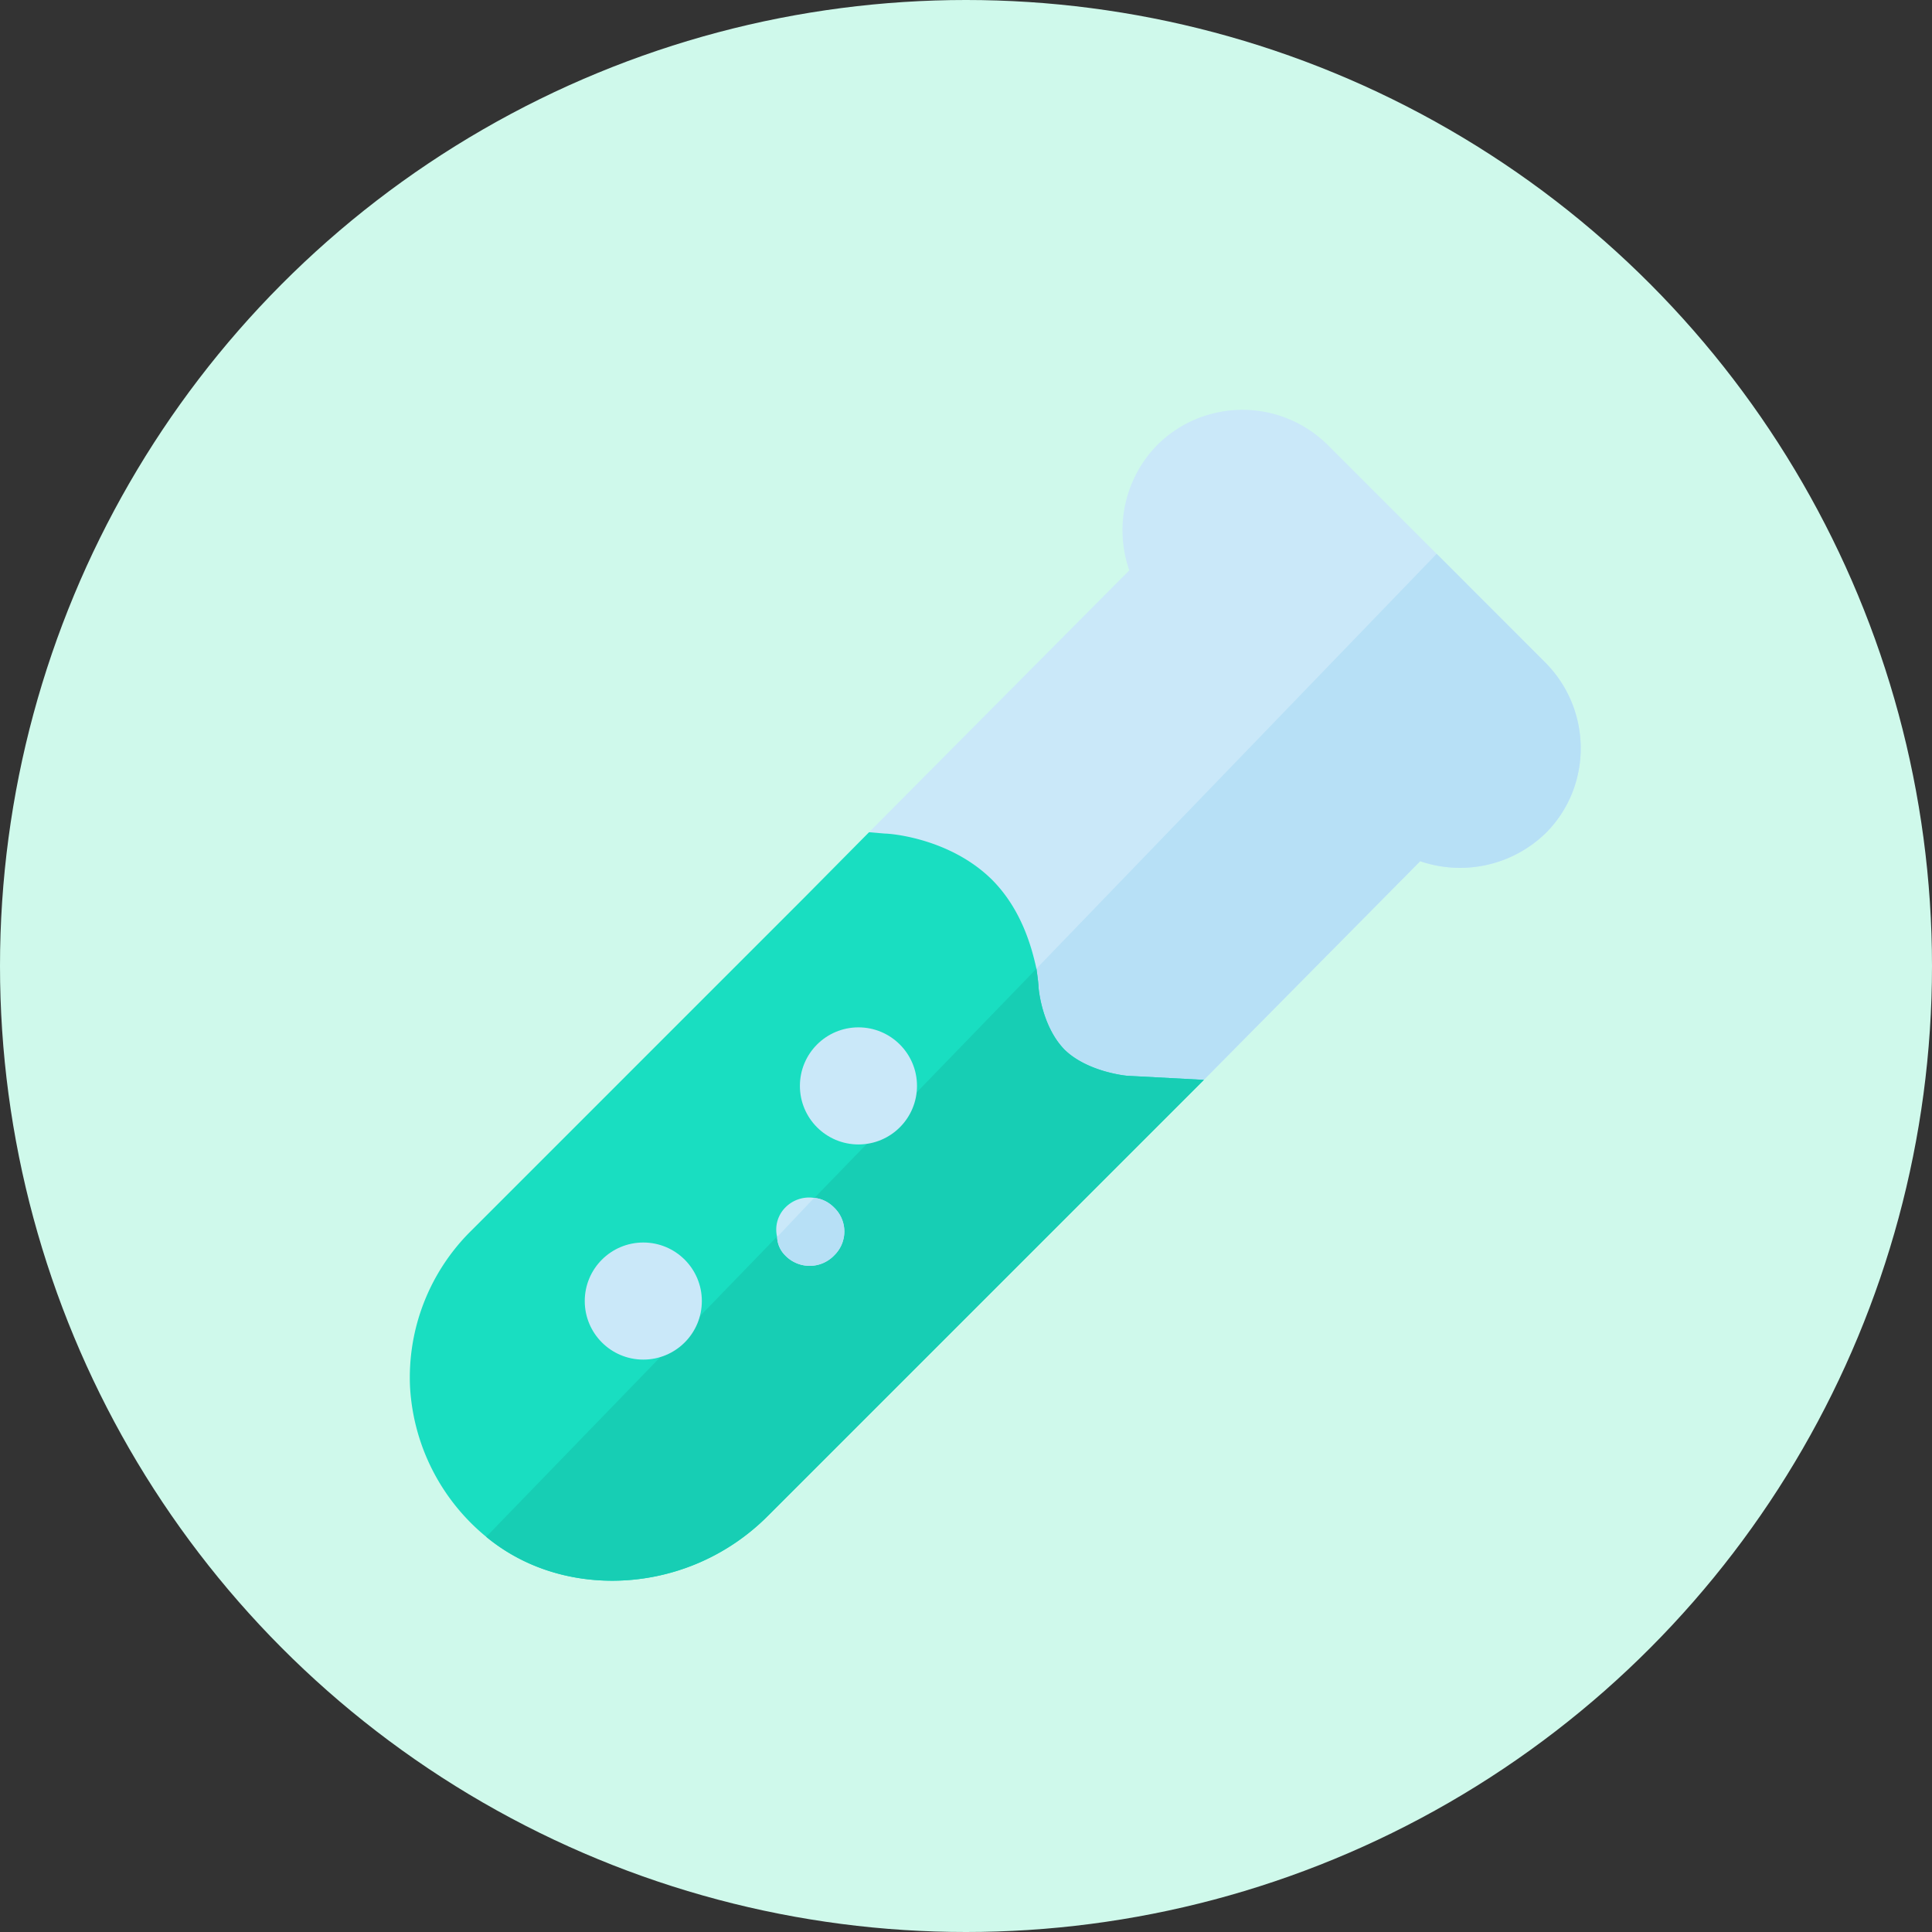 <svg width="33" height="33" viewBox="0 0 33 33" xmlns="http://www.w3.org/2000/svg">
    <rect x="0" y="0" width="33" height="33" fill="#333333" stroke="none"/>
    <g fill="none" fill-rule="evenodd">
        <circle fill="#CFF9EB" cx="16.5" cy="16.5" r="16.5"/>
        <g fill-rule="nonzero">
            <path d="M26.402 14.23a2.1 2.1 0 0 1-2.144.48l-3.695 3.735-3.211.305a2.721 2.721 0 0 1-.657-1.137v-.023c-.222-.727-.035-1.196-.586-1.734l-1.265-1.641 4.445-4.473a2.082 2.082 0 0 1 .48-2.144 2.065 2.065 0 0 1 2.907 0l1.863 1.863 1.863 1.863c.797.809.797 2.11 0 2.906z" fill="#CAE8F9"/>
            <path d="M26.402 14.23a2.1 2.1 0 0 1-2.144.48l-3.695 3.735-3.211.305a2.721 2.721 0 0 1-.657-1.137v-.023l7.844-8.13 1.863 1.864c.797.809.797 2.11 0 2.906z" fill="#B7E0F6"/>
            <path d="m20.563 18.445-7.442 7.442A3.756 3.756 0 0 1 10.461 27c-.785 0-1.547-.246-2.156-.75a3.567 3.567 0 0 1-1.301-2.555 3.521 3.521 0 0 1 1.031-2.66l5.707-5.707 1.102-1.113.27.023c.105 0 1.113.082 1.827.785.504.504.68 1.149.762 1.524.024.164.035.27.035.305 0 .011.047.668.446 1.078.398.386 1.066.445 1.066.445l1.313.07z" fill="#19DEC1"/>
            <path d="m20.563 18.445-7.442 7.442A3.756 3.756 0 0 1 10.461 27c-.785 0-1.547-.246-2.156-.75l9.398-9.703c.024.164.035.27.035.305 0 .011.047.668.446 1.078.398.386 1.066.445 1.066.445l1.313.07z" fill="#17CEB4"/>
            <g transform="translate(10.402 17.962)" fill="#CAE8F9">
                <circle cx="4.261" cy=".586" r="1"/>
                <circle cx=".586" cy="4.261" r="1"/>
                <path d="M3.844 3.484a.58.58 0 0 1-.832 0 .465.465 0 0 1-.14-.317.536.536 0 0 1 .14-.504.569.569 0 0 1 .492-.164c.129.012.246.07.34.164a.566.566 0 0 1 0 .82z"/>
            </g>
            <path d="M14.246 21.445a.58.58 0 0 1-.832 0 .465.465 0 0 1-.14-.316l.632-.668c.13.012.246.07.34.164a.566.566 0 0 1 0 .82z" fill="#B7E0F6"/>
        </g>
    </g>
</svg>
